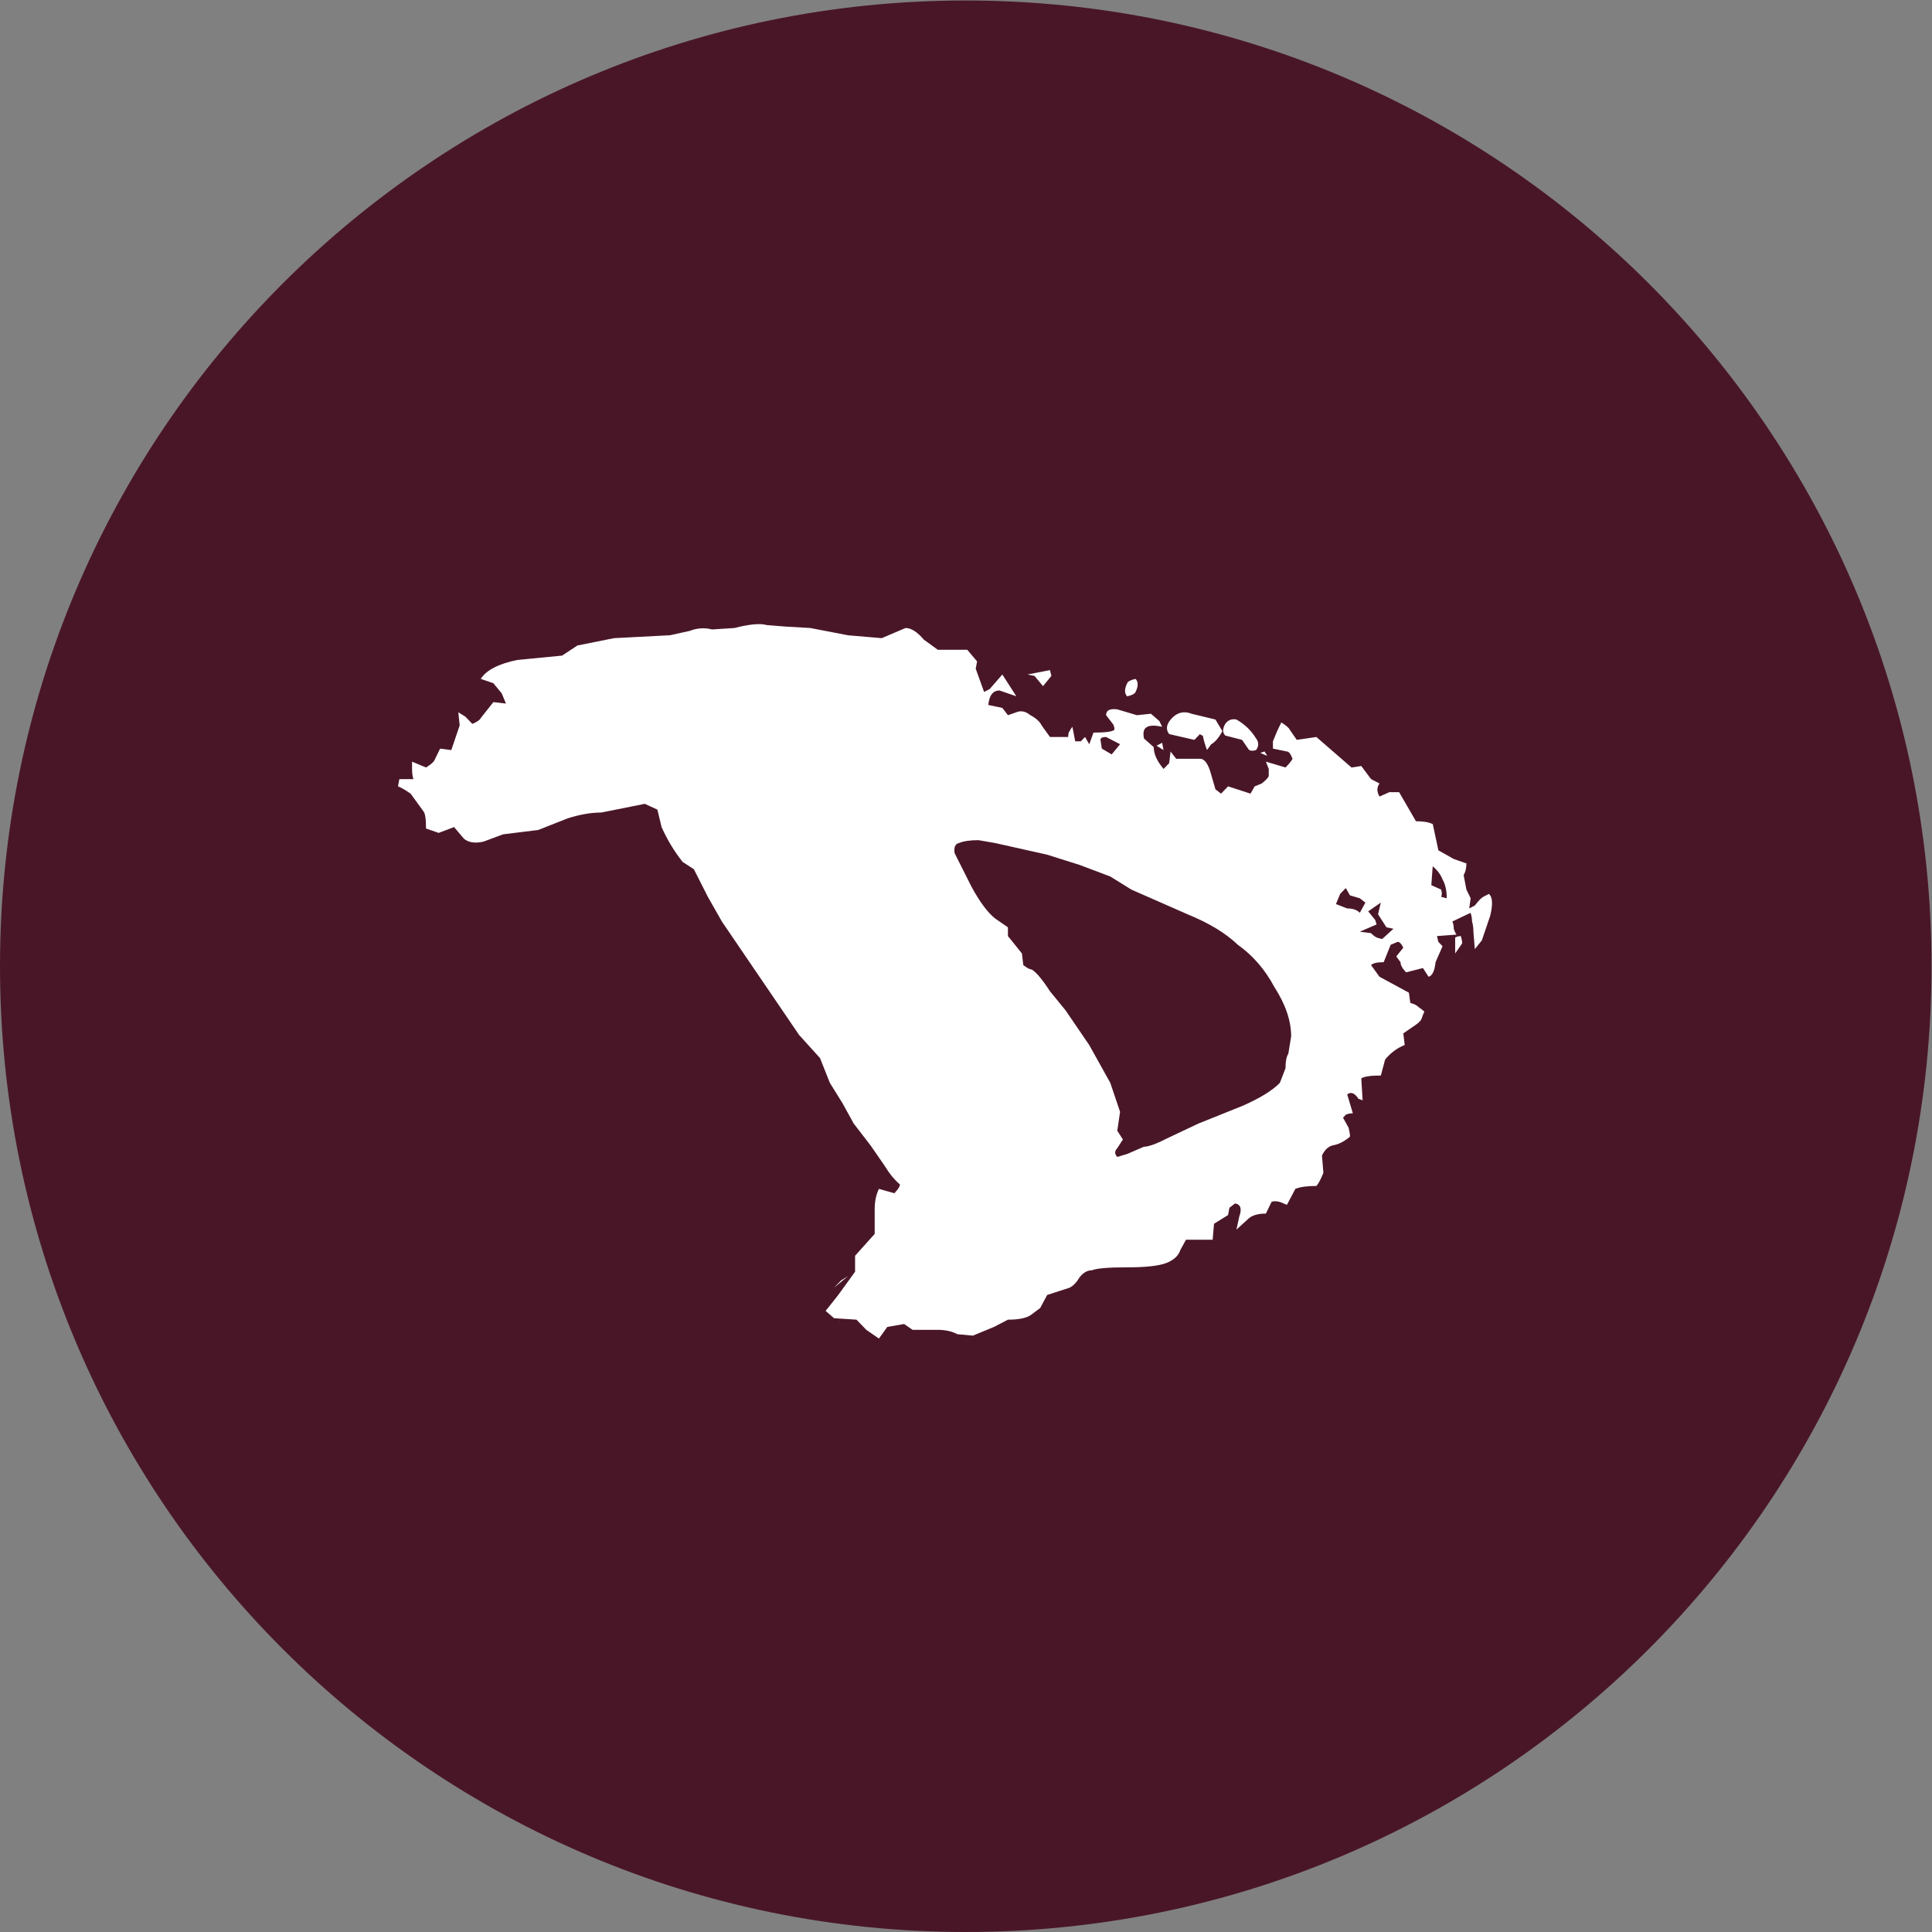 <?xml version="1.0" encoding="UTF-8" standalone="no"?>
<svg
   xmlns:dc="http://purl.org/dc/elements/1.1/"
   xmlns:cc="http://creativecommons.org/ns#"
   xmlns:rdf="http://www.w3.org/1999/02/22-rdf-syntax-ns#"
   xmlns:svg="http://www.w3.org/2000/svg"
   xmlns="http://www.w3.org/2000/svg"
   viewBox="0 0 1365.333 1365.333"
   height="1365.333"
   width="1365.333"
   xml:space="preserve"
   id="svg2"
   version="1.1"><rect x="0" y="0" width="1365.333" height="1365.333" fill="#808080" stroke="none"/><defs
     id="defs6"><clipPath
       id="clipPath18"
       clipPathUnits="userSpaceOnUse"><path
         id="path16"
         d="M 0,1024 H 1024 V 0 H 0 Z" /></clipPath></defs><g
     transform="matrix(1.333,0,0,-1.333,0,1365.333)"
     id="g10"><g
       id="g12"><g
         clip-path="url(#clipPath18)"
         id="g14"><g
           transform="translate(1024,512)"
           id="g20"><path
             id="path22"
             style="fill:#491628;fill-opacity:1;fill-rule:nonzero;stroke:none"
             d="m 0,0 c 0,-282.77 -229.23,-512 -512,-512 -282.77,0 -512,229.23 -512,512 0,282.77 229.23,512 512,512 C -229.23,512 0,282.77 0,0" /></g><g
           transform="translate(683.012,465.6)"
           id="g24"><path
             id="path26"
             style="fill:#ffffff;fill-opacity:1;fill-rule:nonzero;stroke:none"
             d="m 0,0 1.498,9.256 c 0,8.217 -2.98,16.949 -8.941,26.197 -4.947,9.248 -11.391,16.692 -19.334,22.331 -6.445,6.171 -15.355,11.568 -26.73,16.192 l -29.725,13.074 -11.165,6.936 -16.362,6.163 -17.086,5.39 -27.503,6.162 -8.941,1.547 c -4.447,0 -7.911,-0.516 -10.392,-1.547 -1.982,-0.499 -2.723,-2.296 -2.224,-5.389 l 8.918,-17.715 c 4.463,-8.217 8.676,-13.864 12.639,-16.941 l 6.695,-4.616 V 62.4 l 7.42,-9.232 0.724,-6.163 c 1.998,-1.547 3.488,-2.319 4.471,-2.319 2.481,-1.532 5.704,-5.382 9.667,-11.553 l 8.193,-10.005 12.615,-18.488 11.166,-20.035 5.196,-15.394 -1.475,-10.029 2.973,-4.617 -2.973,-4.616 c -1.498,-1.547 -1.498,-3.093 0,-4.639 l 5.197,1.546 8.917,3.867 c 2.481,0 6.694,1.53 12.639,4.591 l 16.361,7.734 23.032,9.232 c 9.409,4.109 16.095,8.217 20.059,12.325 l 2.973,7.709 c 0,3.593 0.499,6.164 1.498,7.71 z m -89.201,164.096 -2.973,1.547 -4.447,2.295 c -1.982,0 -2.973,-0.507 -2.973,-1.522 l 0.726,-4.64 5.22,-3.069 z m 130.068,-83.957 -2.972,2.296 -5.221,1.546 -2.223,3.867 -2.972,-3.094 -2.224,-5.389 5.945,-2.32 c 2.965,0 5.196,-0.765 6.695,-2.295 z m 14.839,-13.872 -3.698,0.773 -4.446,6.936 1.473,6.163 -6.694,-4.64 3.722,-4.592 0.725,-2.344 -8.893,-3.843 5.945,-0.774 c 0.982,-1.03 1.973,-1.796 2.973,-2.296 1.481,-0.515 2.472,-0.773 2.971,-0.773 l 5.945,5.39 z m -29.727,34.655 -1.449,1.547 z M 83.981,82.435 c 0,4.108 -0.749,7.451 -2.248,10.029 -0.982,2.562 -2.714,4.866 -5.195,6.912 L 75.813,89.371 81.009,87.05 c 0.483,-1.53 0.483,-2.811 0,-3.842 z m -238.603,97.829 -1.499,1.547 z M 28.203,57.011 l -1.45,1.546 z m -268.329,-192.59 -0.726,-3.069 z m 95.968,311.227 -1.498,-1.547 1.473,1.547 z m 10.392,-0.773 -0.75,-3.07 0.726,3.07 z m -74.338,30.813 -2.224,-0.773 z m 183.55,-43.912 -1.474,-2.296 z m 11.89,-46.208 -2.973,-0.774 z m -422.952,67.016 -0.725,-3.069 z M 86.979,80.139 c -0.5,-1.032 -0.75,-2.063 -0.75,-3.094 0,1.547 0.242,2.578 0.725,3.094 z M 50.558,28.518 v 3.866 z m -150.175,-148.678 -0.726,-2.32 z M 57.229,44.686 52.781,43.912 Z m 9.667,-5.39 -2.973,-1.547 z m -498.017,128.642 -0.749,-3.842 0.725,3.866 z M 42.365,-24.627 40.142,-26.174 Z m -9.667,95.509 -1.474,-2.319 z m 5.22,36.203 -0.749,-3.069 0.726,3.069 z m -171.708,-156.362 -0.749,-3.094 0.725,3.069 z m 121.175,209.53 1.45,-2.32 -3.698,1.547 2.223,0.773 z m -225.239,-301.221 -0.75,-3.867 0.725,3.867 z m 4.446,221.107 -2.972,-3.094 z M -66.17,-84.73 -67.62,-87.8 Z m -40.118,281.186 -1.498,-2.32 z M 36.42,-10.006 l 1.499,-2.296 -2.248,-1.546 0.749,3.867 z m 2.973,125.574 -1.475,-3.867 z m -158.321,85.504 -0.724,-3.867 z m 15.588,-259.63 -2.973,-2.32 z m 133.041,181.038 2.248,-3.094 -2.972,-0.773 -2.973,2.32 z M 82.483,37.725 81.009,30.813 Z m -3.721,37.749 -2.224,-4.591 -0.725,-2.344 -0.75,5.413 z m -319.589,-199.5 3.697,3.841 3.722,2.321 z M 56.527,13.099 c -2.98,2.046 -4.963,4.091 -5.945,6.138 l 4.447,-3.069 1.498,-3.094 z m -124.147,-114.795 -2.973,4.616 2.973,2.32 c 2.481,-0.515 3.472,-2.312 2.973,-5.389 z m -102.566,297.354 -4.471,-8.458 2.223,6.138 z M 40.166,93.189 c 0.982,-1.015 1.475,-3.577 1.475,-7.685 -1.983,-1.031 -3.964,-1.289 -5.946,-0.774 -2.465,1.531 -2.957,3.843 -1.474,6.937 0.983,2.577 2.965,3.085 5.945,1.522 M 71.391,55.464 c 1.481,-1.547 1.481,-3.601 0,-6.163 l -3.723,-1.547 -0.725,5.39 c 0,1.53 0.242,2.553 0.725,3.069 0.999,0.516 2.24,0.258 3.723,-0.774 z M -80.984,198.728 c 1.482,-1.531 1.482,-3.835 0,-6.912 -0.5,-1.031 -1.991,-1.805 -4.472,-2.32 -1.482,1.546 -1.482,3.858 0,6.936 0.483,1.031 1.974,1.796 4.472,2.296 M 106.288,84.754 c 1.982,-1.546 2.232,-5.397 0.749,-11.551 L 102.59,60.104 98.868,55.488 98.119,64.72 c 0,2.062 -0.241,3.859 -0.724,5.389 0,1.547 -0.258,3.085 -0.774,4.616 l -9.667,-4.592 c 0.499,-1.047 0.749,-2.336 0.749,-3.866 0.499,-1.547 0.999,-2.578 1.498,-3.094 L 78.81,62.4 l 0.724,-3.069 2.224,-2.32 -3.697,-8.459 c -0.5,-4.624 -1.741,-7.201 -3.722,-7.734 l -2.973,4.64 -8.942,-2.295 c -1.966,2.046 -2.948,3.842 -2.948,5.389 l -2.247,3.069 3.721,4.616 c -0.983,2.062 -1.973,3.094 -2.972,3.094 l -3.722,-1.547 -3.698,-9.232 c -3.48,0 -5.711,-0.515 -6.695,-1.547 l 4.448,-6.162 15.612,-8.459 0.749,-5.413 c 1.981,-0.516 3.472,-1.282 4.471,-2.296 1.482,-1.031 2.472,-1.805 2.972,-2.321 -0.5,-1.031 -0.999,-2.32 -1.498,-3.866 -0.483,-1.015 -1.474,-2.038 -2.972,-3.069 L 60.95,10.803 61.699,4.64 C 57.735,3.094 54.271,0.523 51.307,-3.069 l -2.247,-8.459 c -5.446,0 -8.911,-0.516 -10.392,-1.546 l 0.725,-11.576 -2.224,0.772 c -1.981,3.094 -3.963,3.867 -5.945,2.32 l 2.972,-10.004 c -1.481,0 -2.722,-0.258 -3.721,-0.774 l -1.474,-1.547 2.973,-5.389 c 0.483,-2.062 0.724,-3.609 0.724,-4.64 -2.965,-2.562 -5.937,-4.093 -8.918,-4.592 -2.465,-0.531 -4.446,-2.336 -5.945,-5.413 l 0.75,-9.232 c -1.482,-3.61 -2.724,-5.921 -3.722,-6.936 -4.946,0 -8.66,-0.516 -11.141,-1.547 l -4.471,-8.459 -3.698,1.523 c -1.997,0.515 -3.488,0.515 -4.471,0 l -2.973,-6.162 c -4.463,0 -7.684,-1.024 -9.667,-3.07 l -5.945,-5.414 1.499,6.937 c 1.483,4.108 0.733,6.42 -2.248,6.935 l -2.973,-2.296 -0.724,-3.866 -7.444,-4.616 -0.725,-8.458 h -14.138 l -2.973,-5.414 c -0.999,-3.077 -3.479,-5.39 -7.443,-6.936 -3.963,-1.531 -10.899,-2.296 -20.807,-2.296 -9.91,0 -16.104,-0.515 -18.585,-1.547 -2.482,0 -4.713,-1.289 -6.695,-3.867 -1.482,-2.561 -3.214,-4.358 -5.196,-5.388 l -11.89,-3.843 -3.721,-6.937 -5.197,-3.866 c -2.481,-1.531 -6.444,-2.296 -11.89,-2.296 l -7.444,-3.867 -11.141,-4.592 -8.193,0.749 c -2.964,1.547 -6.428,2.321 -10.391,2.321 h -13.389 l -4.471,3.093 -8.918,-1.547 -4.447,-6.163 -6.694,4.617 -5.196,5.389 -11.89,0.774 -4.471,3.866 6.694,8.459 8.918,12.325 v 8.459 l 10.392,11.575 v 13.1 c 0,4.108 0.749,7.701 2.247,10.778 l 8.169,-2.32 c 1.982,2.062 2.972,3.609 2.973,4.64 -2.965,2.562 -5.688,5.897 -8.169,10.005 l -7.444,10.779 -8.918,11.551 -5.944,10.803 -6.695,10.779 -5.196,13.099 -11.141,12.325 -40.891,60.08 -7.444,13.099 -7.419,14.645 -5.945,3.843 c -4.463,5.639 -8.185,11.802 -11.165,18.488 l -2.224,9.256 -6.694,3.069 -23.032,-4.616 c -5.461,0 -11.406,-1.031 -17.835,-3.093 l -15.612,-6.163 -18.609,-2.296 -10.392,-3.866 c -4.463,-1.032 -7.927,-0.516 -10.392,1.546 l -5.22,6.163 -8.169,-3.094 -6.694,2.321 c 0,5.139 -0.491,8.224 -1.474,9.256 l -6.694,9.231 c -2.981,2.063 -5.212,3.352 -6.695,3.867 l 0.725,3.843 h 7.444 c -0.484,1.531 -0.725,3.327 -0.725,5.389 v 3.867 l 7.419,-3.093 c 2.482,1.53 3.972,2.819 4.471,3.866 l 2.973,6.139 5.945,-0.774 4.447,13.099 -0.726,6.936 3.723,-2.296 3.697,-3.866 c 2.481,1.031 3.972,2.062 4.471,3.093 l 6.694,8.458 6.67,-0.773 -2.223,5.389 -4.447,5.414 -6.694,2.296 c 2.964,4.624 9.409,7.967 19.334,10.029 l 23.78,2.296 8.169,5.389 19.334,3.867 29.726,1.547 10.391,2.296 c 3.98,1.547 7.952,1.804 11.915,0.773 l 11.89,0.774 c 7.927,2.046 13.623,2.561 17.087,1.546 l 9.667,-0.773 13.388,-0.773 20.059,-3.867 17.836,-1.523 12.639,5.39 c 2.981,0 6.203,-2.055 9.667,-6.163 l 7.443,-5.39 h 15.613 l 5.195,-6.162 -0.724,-3.867 4.446,-12.325 2.973,1.546 6.694,7.71 7.42,-11.552 -8.918,3.069 c -3.464,0 -5.446,-2.562 -5.945,-7.685 l 7.443,-1.547 2.973,-3.867 4.447,1.547 c 2.48,1.031 4.962,0.516 7.443,-1.547 2.964,-1.53 4.947,-3.326 5.946,-5.389 l 4.446,-6.163 h 9.667 c 0,1.547 0.242,2.578 0.725,3.094 0.515,1.031 1.015,1.796 1.499,2.296 l 1.498,-7.685 h 2.972 l 2.224,2.295 2.247,-3.866 2.224,6.186 c 6.444,0 10.158,0.516 11.141,1.547 0,1.531 -0.492,2.812 -1.474,3.843 l -2.973,3.867 c 0,2.561 1.981,3.585 5.945,3.069 l 10.392,-3.094 7.444,0.774 4.446,-3.867 1.498,-3.069 c -4.462,1.031 -7.443,0.773 -8.941,-0.774 -0.967,-1.014 -1.208,-2.811 -0.726,-5.389 l 5.197,-4.592 c 0,-3.609 1.74,-7.468 5.22,-11.576 l 2.972,3.069 0.726,6.163 2.997,-3.842 h 12.615 c 2.481,0 4.463,-2.82 5.944,-8.459 l 2.248,-7.734 2.973,-2.296 3.722,3.867 11.89,-3.867 2.223,3.867 3.722,1.523 c 1.982,1.546 3.222,2.836 3.722,3.867 v 3.842 l -1.499,3.867 10.393,-3.093 c 1.997,2.046 3.238,3.584 3.722,4.616 -0.984,2.577 -1.974,3.866 -2.973,3.866 l -7.42,1.523 v 3.867 l 2.224,5.389 2.223,4.616 c 2.481,-1.531 3.972,-2.82 4.471,-3.867 l 3.722,-5.365 5.196,0.749 5.195,0.773 18.61,-16.167 5.196,0.773 5.195,-6.936 4.471,-2.32 c -1.498,-2.046 -1.498,-4.351 0,-6.912 l 5.196,2.296 h 5.197 l 4.47,-7.71 4.448,-7.685 c 3.962,0 6.943,-0.515 8.941,-1.547 l 2.948,-13.872 8.194,-4.615 6.669,-2.321 c 0,-2.577 -0.491,-4.631 -1.474,-6.162 l 1.474,-7.71 2.248,-4.592 -0.749,-5.413 2.972,1.547 c 1.982,2.578 3.472,4.116 4.471,4.616 l 2.973,1.546 z m -231.91,115.544 -4.446,-5.389 -4.471,5.389 -3.723,0.774 11.891,2.32 z m 59.476,-39.296 -3.722,2.321 2.972,1.546 0.726,-3.867 z m 27.502,16.192 3.698,-6.162 c -1.982,-3.593 -3.963,-5.905 -5.946,-6.936 l -2.222,-3.069 c -0.984,2.561 -1.725,5.123 -2.224,7.685 -0.499,0 -0.999,0.258 -1.498,0.773 l -2.973,-3.069 -13.365,3.069 c -1.981,2.578 -1.49,5.397 1.475,8.459 2.98,3.093 6.444,3.867 10.391,2.32 z M 91.425,62.4 c 0.499,-1.531 0.749,-2.812 0.749,-3.843 l -3.722,-5.389 v 8.458 c 0.999,0.516 1.99,0.774 2.973,0.774 M -17.086,167.189 c 1.482,-2.062 1.482,-4.116 0,-6.162 -1.499,-0.516 -2.739,-0.516 -3.722,0 l -3.722,5.389 -8.917,2.296 c -1.483,1.546 -1.483,3.601 0,6.163 1.482,2.062 3.464,2.835 5.945,2.319 4.463,-2.577 7.927,-5.921 10.392,-10.029 z" /></g></g></g></g></svg>